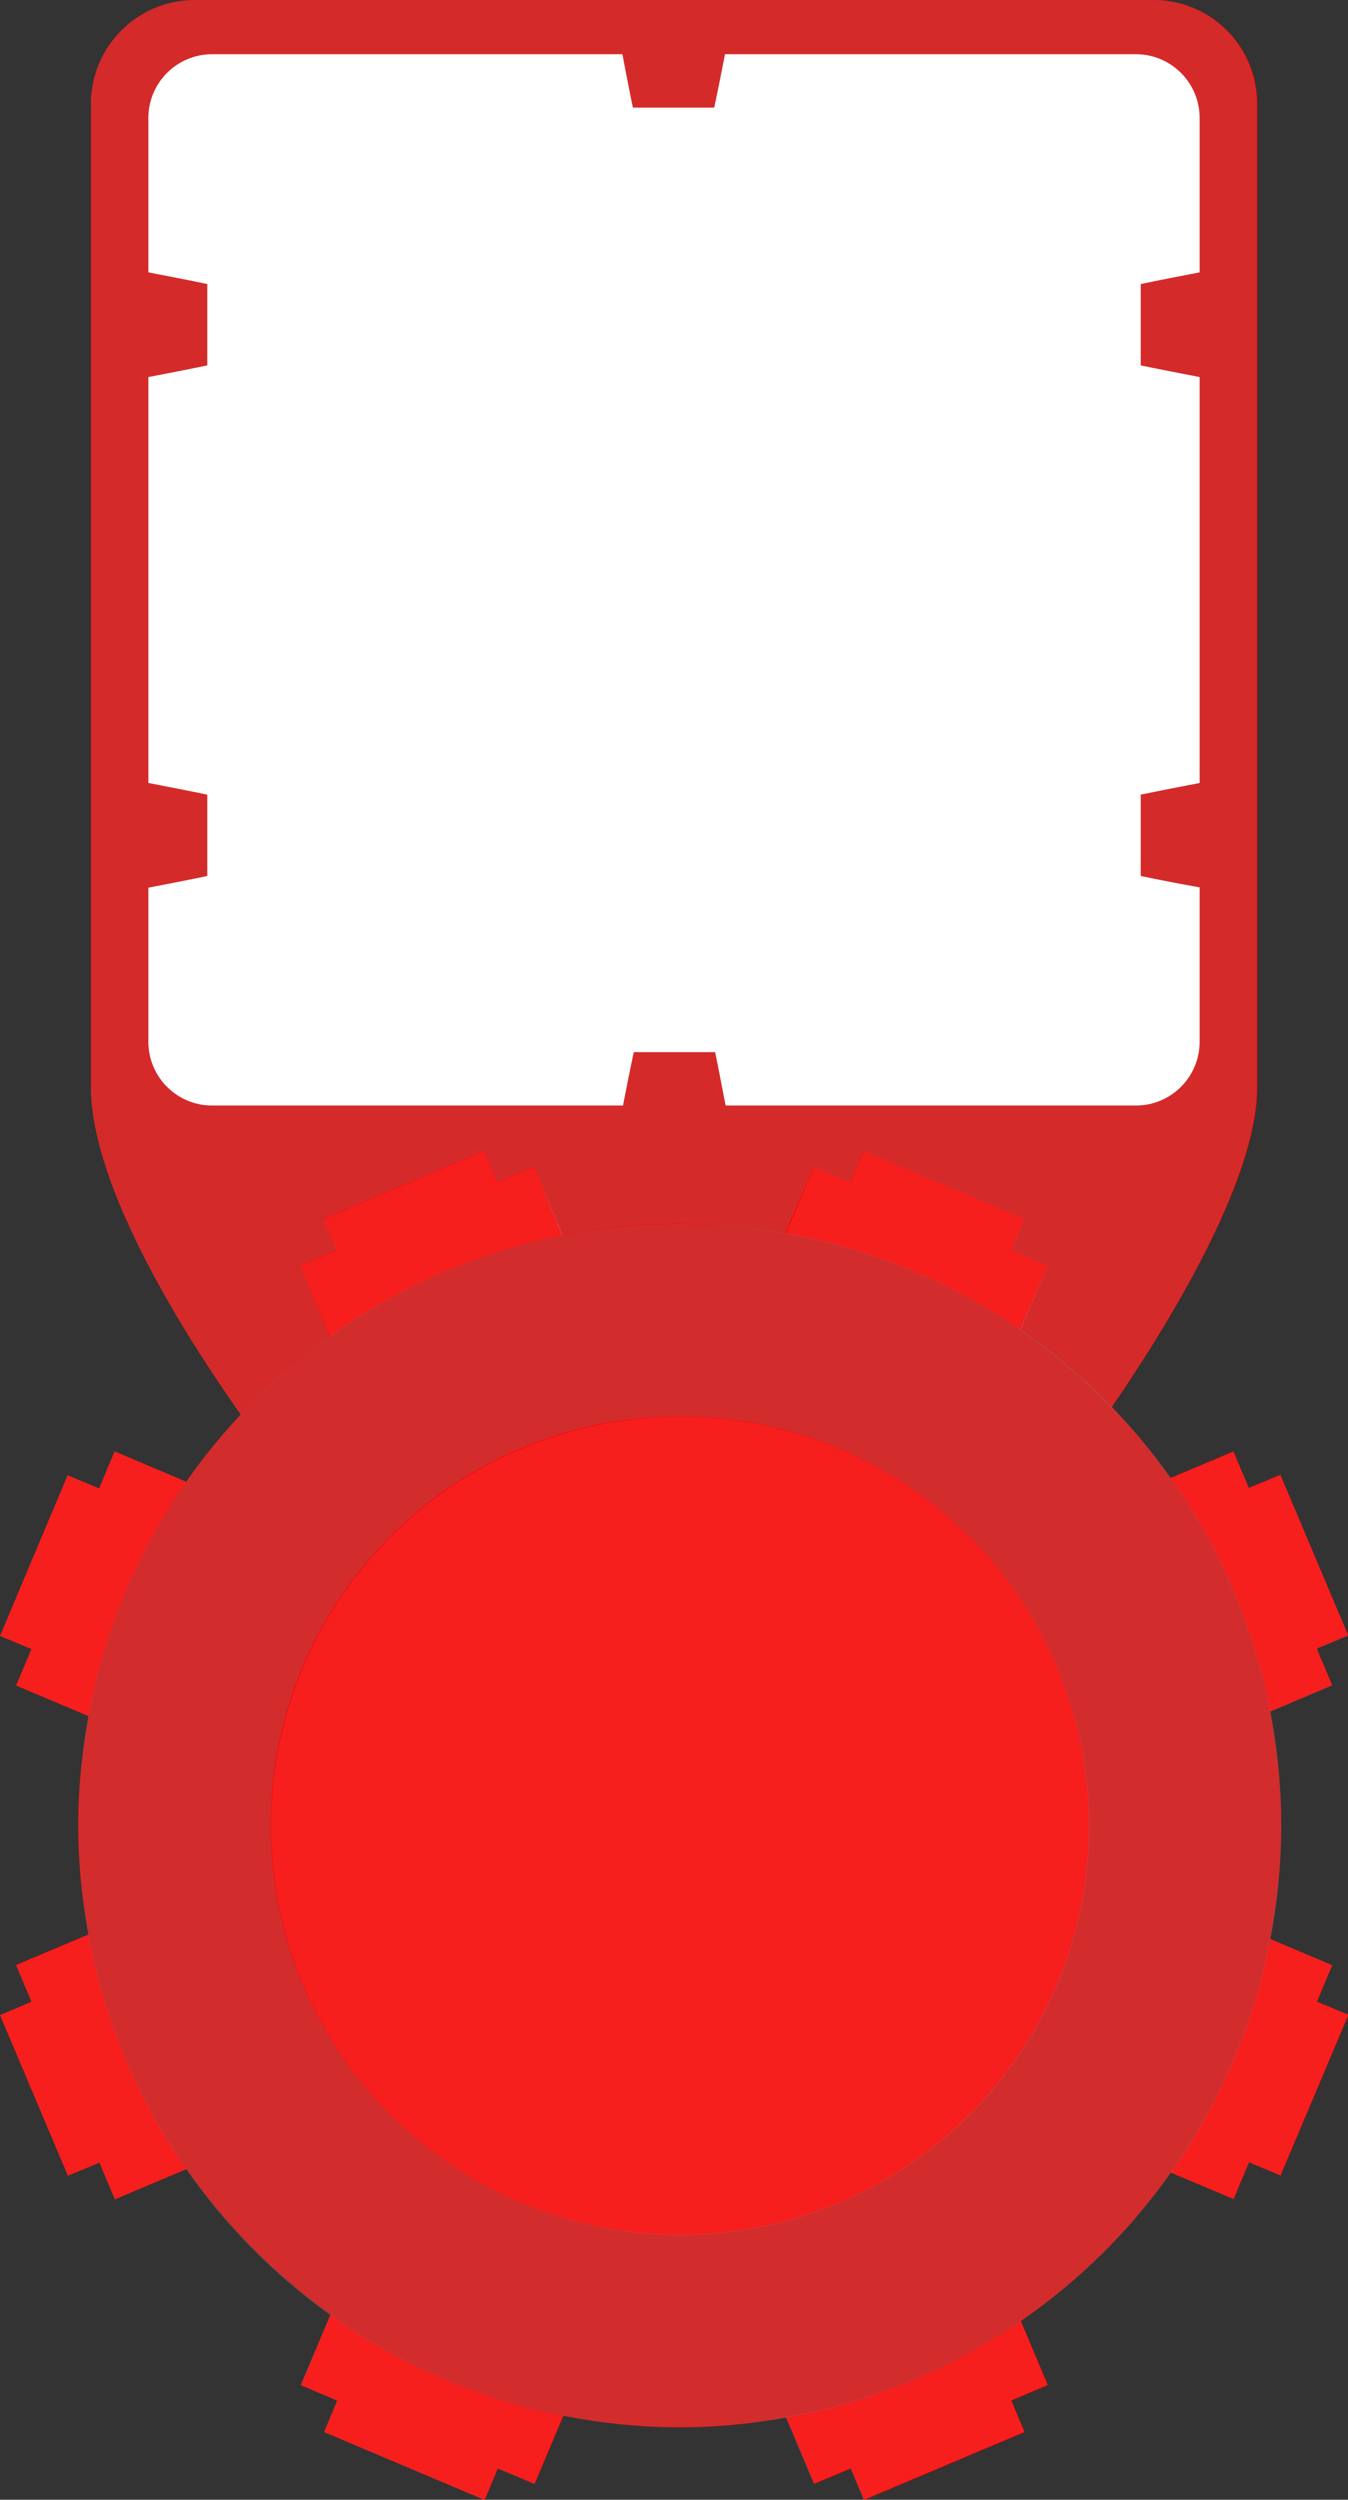 <?xml version="1.0" encoding="utf-8"?>
<!-- Generator: Adobe Illustrator 23.0.3, SVG Export Plug-In . SVG Version: 6.00 Build 0)  -->
<svg version="1.0" id="Livello_1" xmlns="http://www.w3.org/2000/svg" xmlns:xlink="http://www.w3.org/1999/xlink" x="0px" y="0px"
	 viewBox="0 0 46.24 85.72" enable-background="new 0 0 46.24 85.72" xml:space="preserve">
<rect x="0" y="0" width="46.24" height="85.72" fill="#333333" stroke="none"/>
<path fill="#FF0000" d="M45.7,67.39l-2.13-0.9c0.24-1.26,0.38-2.56,0.38-3.9s-0.14-2.63-0.38-3.9l2.13-0.9l-0.53-1.26l1.08-0.45
	l-2.33-5.51l-1.08,0.45l-0.53-1.25l-2.16,0.91c-0.61-0.86-1.28-1.68-2.01-2.43c1.92-2.8,4.99-7.77,4.99-10.97
	c0-3.08,0-33.72,0-33.72c0-1.97-1.59-3.56-3.56-3.56H6.68C4.72,0,3.12,1.59,3.12,3.56c0,0,0,30.64,0,33.72
	c0,3.43,3.23,8.53,5.14,11.23c-0.68,0.72-1.31,1.49-1.87,2.3l-2.46-1.04L3.4,51.04l-1.08-0.45L0,56.1l1.08,0.45L0.55,57.8l2.49,1.05
	c-0.22,1.22-0.36,2.46-0.36,3.74c0,1.28,0.13,2.53,0.36,3.74l-2.49,1.05l0.53,1.26L0,69.1l2.33,5.51l1.08-0.45l0.53,1.26l2.46-1.04
	c1.35,1.93,3.02,3.62,4.94,4.99l-1.02,2.42l1.25,0.53l-0.45,1.08l5.51,2.33l0.45-1.08l1.26,0.53l0.99-2.34c1.3,0.25,2.63,0.4,4,0.4
	c1.24,0,2.45-0.13,3.64-0.34l0.96,2.28l1.26-0.53l0.45,1.08l5.51-2.33l-0.45-1.08l1.25-0.53l-0.93-2.2c2-1.38,3.74-3.1,5.14-5.09
	l2.16,0.91l0.53-1.26l1.08,0.45l2.33-5.51l-1.08-0.45L45.7,67.39z"/>
<g>
	<path opacity="0.33" fill="#818080" d="M39.56,0H6.68C4.72,0,3.12,1.59,3.12,3.56c0,0,0,30.64,0,33.72c0,3.43,3.23,8.53,5.14,11.23
		c0.93-0.99,1.95-1.89,3.05-2.68l-1.01-2.43l1.25-0.53l-0.45-1.08l5.51-2.33l0.45,1.08l1.26-0.53l0.95,2.35
		c1.31-0.26,2.66-0.4,4.04-0.4c1.24,0,2.44,0.13,3.62,0.34l0.98-2.28l1.26,0.53l0.45-1.08l5.51,2.33l-0.45,1.08l1.25,0.53l-0.95,2.2
		c1.13,0.78,2.19,1.67,3.14,2.66c1.92-2.8,4.99-7.77,4.99-10.97c0-3.08,0-33.72,0-33.72C43.12,1.59,41.53,0,39.56,0z"/>
	<path fill="#FFFFFF" d="M39.13,30.04l0-2.79c0.67-0.14,1.35-0.27,2.02-0.4V12.93c-0.67-0.13-1.35-0.26-2.02-0.4l0-2.79
		c0.67-0.14,1.35-0.27,2.02-0.4V4.04c0-1.2-0.98-2.18-2.18-2.18h-14.1c-0.12,0.61-0.24,1.22-0.37,1.83l-2.79,0
		c-0.13-0.61-0.24-1.22-0.36-1.83H7.27c-1.2,0-2.18,0.98-2.18,2.18v5.3c0.67,0.13,1.35,0.26,2.02,0.4l0,2.79
		c-0.67,0.14-1.35,0.27-2.02,0.4v13.92c0.67,0.13,1.35,0.26,2.02,0.4l0,2.79c-0.67,0.14-1.35,0.27-2.02,0.4v5.29
		c0,1.2,0.98,2.18,2.18,2.18h14.1c0.12-0.61,0.24-1.22,0.37-1.83l2.79,0c0.13,0.61,0.24,1.22,0.36,1.83h14.08
		c1.2,0,2.18-0.98,2.18-2.18v-5.3C40.48,30.31,39.81,30.18,39.13,30.04z"/>
	
		<ellipse transform="matrix(0.383 -0.924 0.924 0.383 -43.439 60.185)" opacity="0.15" fill="#CCCCCC" cx="23.32" cy="62.6" rx="14.03" ry="14.03"/>
	<g opacity="0.15">
		<path fill="#CCCCCC" d="M0.55,57.8l2.49,1.05c0.54-2.95,1.7-5.67,3.35-8.04l-2.46-1.04L3.4,51.04l-1.08-0.45L0,56.1l1.08,0.45
			L0.55,57.8z"/>
		<path fill="#CCCCCC" d="M43.57,58.7l2.13-0.9l-0.53-1.26l1.08-0.45l-2.33-5.51l-1.08,0.45l-0.53-1.25l-2.16,0.91
			C41.82,53.05,43.01,55.76,43.57,58.7z"/>
		<path fill="#CCCCCC" d="M45.7,67.39l-2.13-0.9c-0.56,2.94-1.75,5.65-3.42,8.01l2.16,0.91l0.53-1.26l1.08,0.45l2.33-5.51
			l-1.08-0.45L45.7,67.39z"/>
		<path fill="#CCCCCC" d="M35.01,79.59c-2.37,1.64-5.11,2.78-8.06,3.3l0.96,2.28l1.26-0.53l0.45,1.08l5.51-2.33l-0.45-1.08
			l1.25-0.53L35.01,79.59z"/>
		<path fill="#CCCCCC" d="M11.33,79.37l-1.02,2.42l1.25,0.53l-0.45,1.08l5.51,2.33l0.45-1.08l1.26,0.53l0.99-2.34
			C16.38,82.26,13.67,81.05,11.33,79.37z"/>
		<path fill="#CCCCCC" d="M3.04,66.34l-2.49,1.05l0.53,1.26L0,69.1l2.33,5.51l1.08-0.45l0.53,1.26l2.46-1.04
			C4.74,72.01,3.58,69.29,3.04,66.34z"/>
	</g>
	<path opacity="0.35" fill="#818080" d="M23.32,41.97c-11.4,0-20.63,9.24-20.63,20.63c0,11.4,9.24,20.63,20.63,20.63
		s20.63-9.24,20.63-20.63C43.95,51.2,34.71,41.97,23.32,41.97z M23.32,76.63c-7.75,0-14.03-6.28-14.03-14.03
		c0-7.75,6.28-14.03,14.03-14.03c7.75,0,14.03,6.28,14.03,14.03C37.35,70.35,31.07,76.63,23.32,76.63z"/>
	<path opacity="0.15" fill="#CCCCCC" d="M10.3,43.41l1.25-0.53l-0.45-1.08l5.51-2.33l0.45,1.08l1.26-0.53l0.99,2.34
		c-2.94,0.58-5.64,1.79-7.99,3.47L10.3,43.41z M35.01,45.61l0.93-2.2l-1.25-0.53l0.45-1.08l-5.51-2.33l-0.45,1.08l-1.26-0.53
		l-0.96,2.28C29.9,42.83,32.64,43.97,35.01,45.61z"/>
</g>
</svg>
